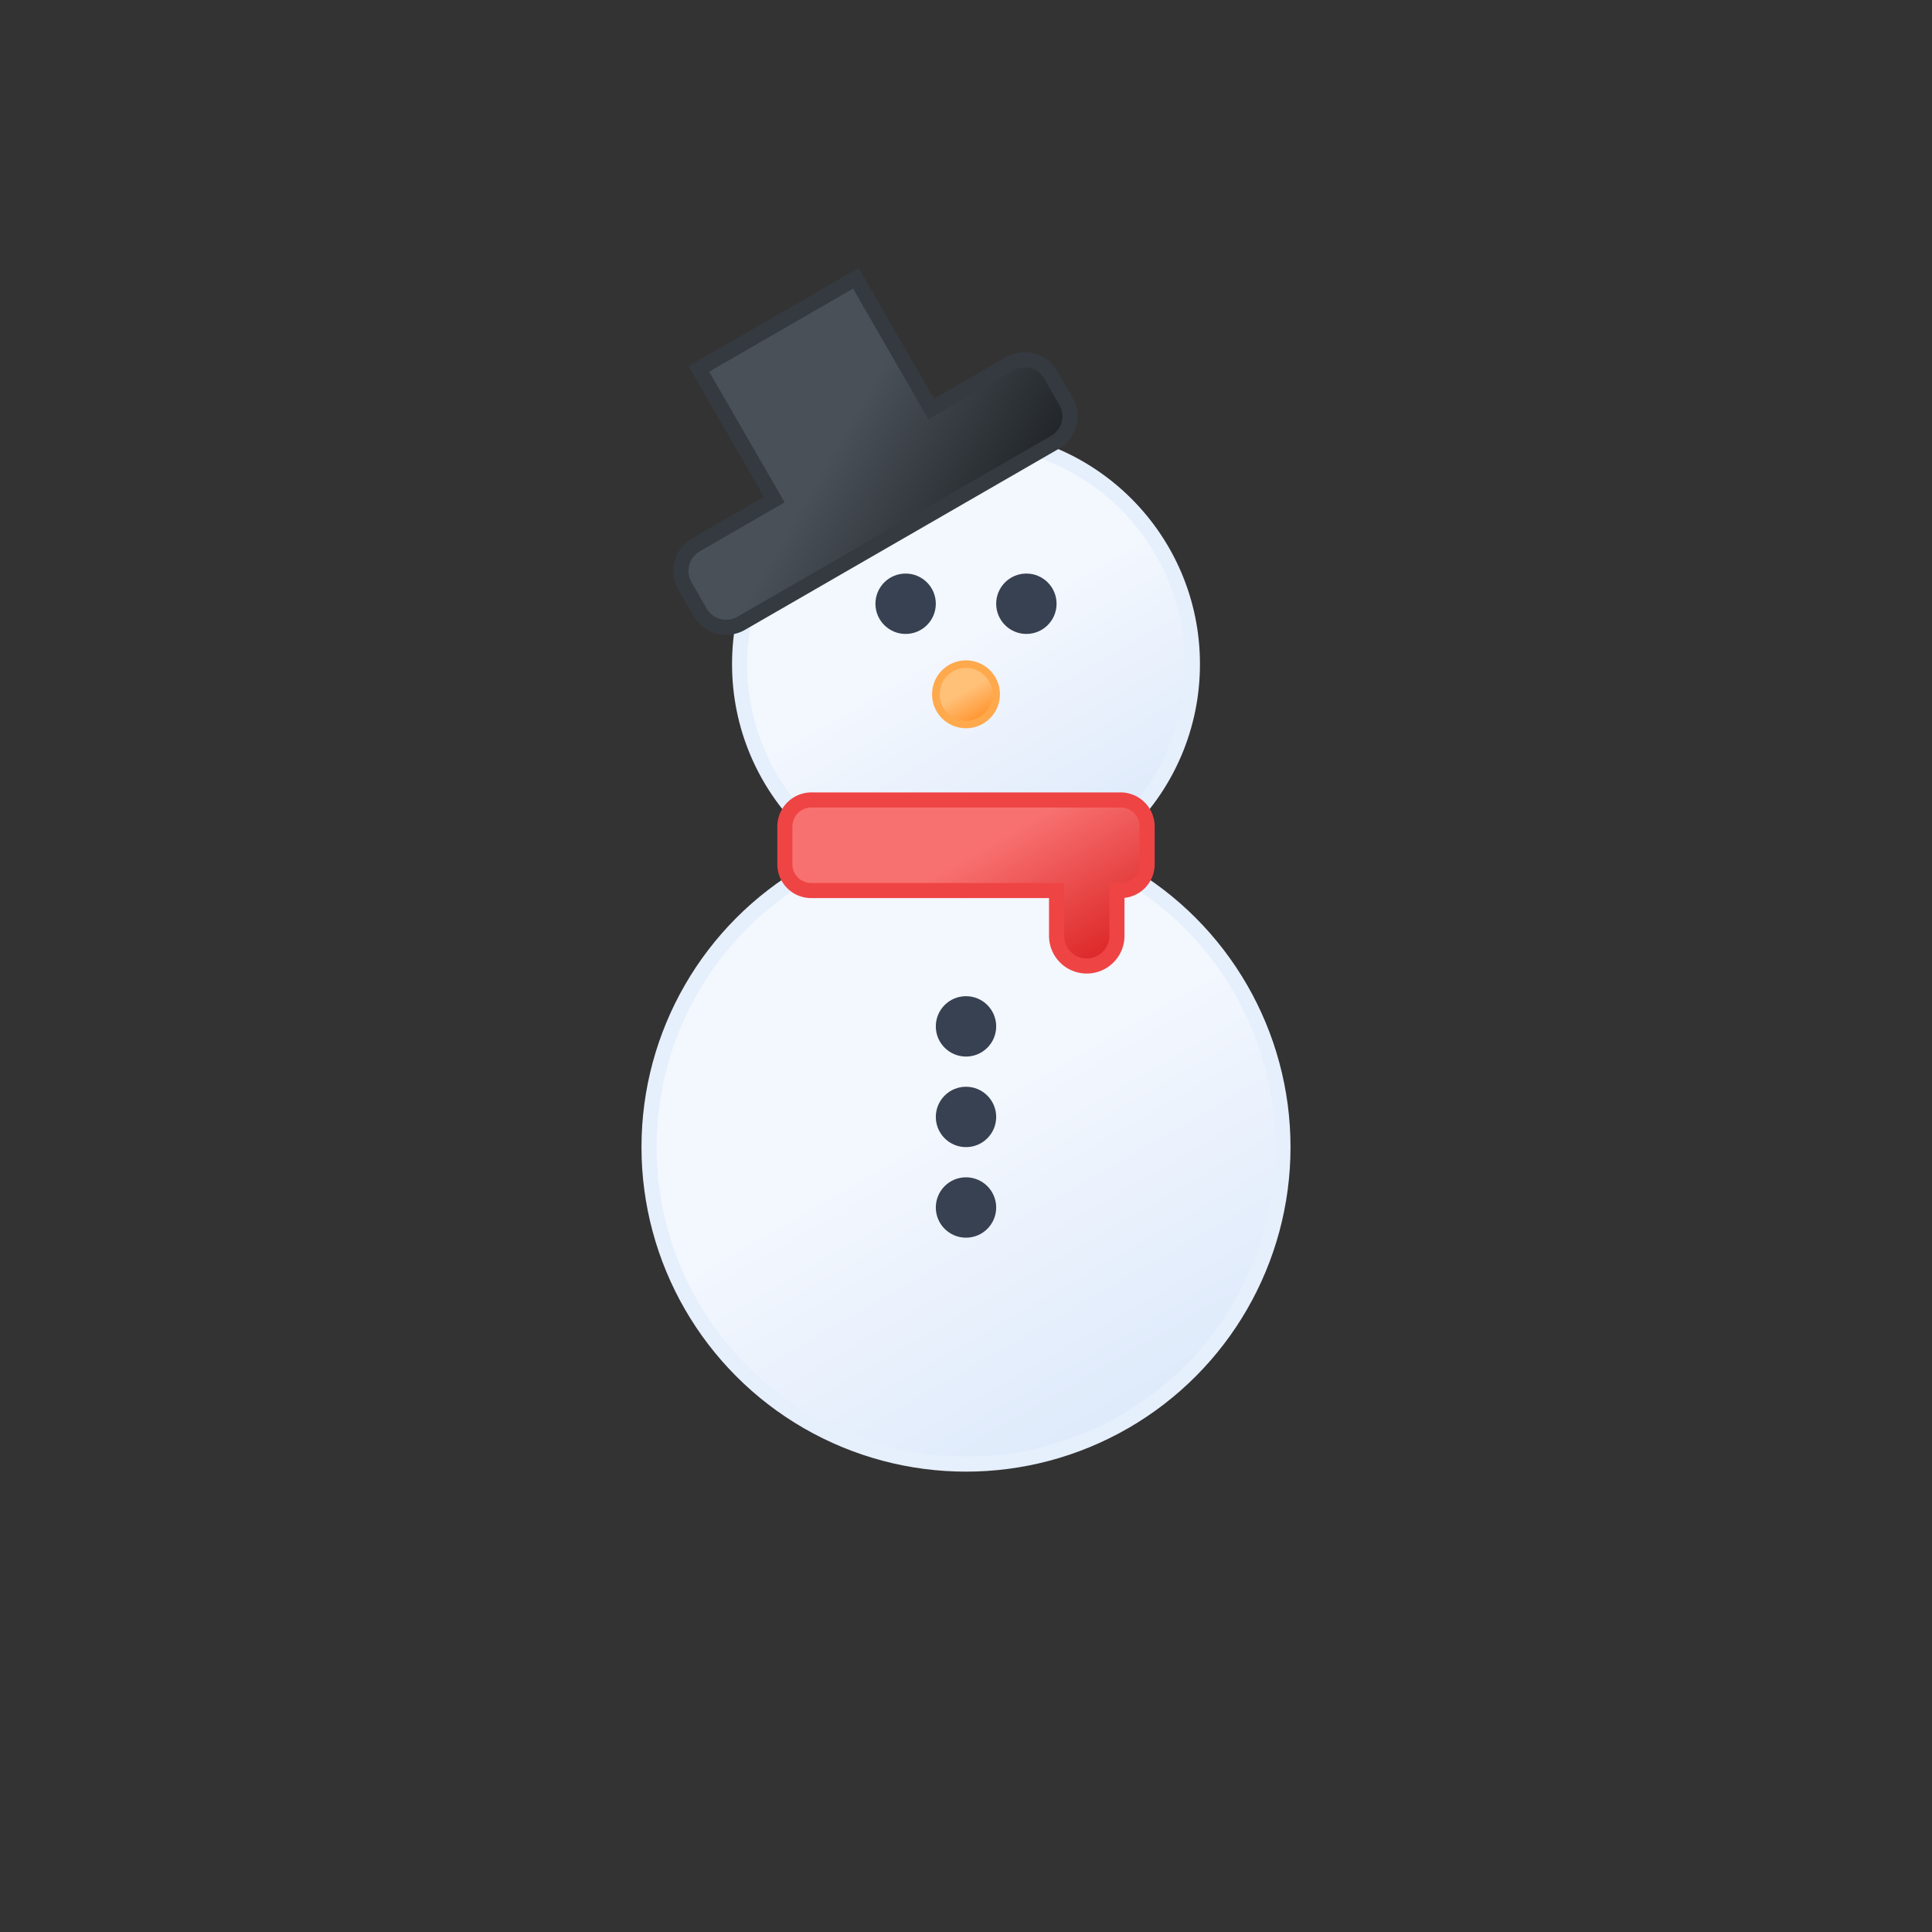 <svg xmlns="http://www.w3.org/2000/svg" xmlns:xlink="http://www.w3.org/1999/xlink" viewBox="0 0 64 64"><rect x="0" y="0" width="64" height="64" fill="#333333" stroke="none"/><defs><linearGradient id="a" x1="26.75" x2="37.25" y1="28.91" y2="47.09" gradientUnits="userSpaceOnUse"><stop offset="0" stop-color="#f3f7fe"/><stop offset=".45" stop-color="#f3f7fe"/><stop offset="1" stop-color="#deeafb"/></linearGradient><linearGradient id="b" x1="28.25" x2="35.75" y1="15.5" y2="28.5" xlink:href="#a"/><linearGradient id="c" x1="30.01" x2="34.8" y1="24.55" y2="32.85" gradientUnits="userSpaceOnUse"><stop offset="0" stop-color="#f87171"/><stop offset=".45" stop-color="#f87171"/><stop offset="1" stop-color="#dc2626"/></linearGradient><linearGradient id="d" x1="-51.74" x2="-45.96" y1="142.49" y2="152.51" gradientTransform="rotate(-30 -256.499 -61.509)" gradientUnits="userSpaceOnUse"><stop offset="0" stop-color="#495057"/><stop offset=".45" stop-color="#495057"/><stop offset="1" stop-color="#212529"/></linearGradient><linearGradient id="e" x1="31.5" x2="32.5" y1="22.13" y2="23.87" gradientUnits="userSpaceOnUse"><stop offset="0" stop-color="#ffc078"/><stop offset=".45" stop-color="#ffc078"/><stop offset="1" stop-color="#ff922b"/></linearGradient></defs><circle cx="32" cy="38" r="10.5" fill="url(#a)" stroke="#e6effc" stroke-miterlimit="10" stroke-width=".5"/><circle cx="32" cy="22" r="7.5" fill="url(#b)" stroke="#e6effc" stroke-miterlimit="10" stroke-width=".5"/><circle cx="32" cy="34" r="1" fill="#374151"/><circle cx="32" cy="37" r="1" fill="#374151"/><circle cx="32" cy="40" r="1" fill="#374151"/><circle cx="34" cy="20" r="1" fill="#374151"/><circle cx="30" cy="20" r="1" fill="#374151"/><path fill="url(#c)" stroke="#ef4444" stroke-miterlimit="10" stroke-width=".5" d="M37.09 26.5H26.91a.88.88 0 0 0-.91.89v1.22a.87.87 0 0 0 .86.89H35V31a1 1 0 0 0 1 1 1 1 0 0 0 1-1v-1.5h.14a.87.87 0 0 0 .86-.89v-1.22a.88.88 0 0 0-.91-.89z"/><path fill="url(#d)" stroke="#343a40" stroke-miterlimit="10" stroke-width=".5" d="m33.45 12.05-2.6 1.5-2.5-4.33-5.2 3 2.5 4.33-2.6 1.5a1 1 0 0 0-.36 1.36l.5.87a1 1 0 0 0 1.36.37l10.4-6a1 1 0 0 0 .36-1.36l-.5-.87a1 1 0 0 0-1.36-.37z"/><circle cx="32" cy="23" r="1" fill="url(#e)" stroke="#ffa94d" stroke-miterlimit="10" stroke-width=".25"/></svg>